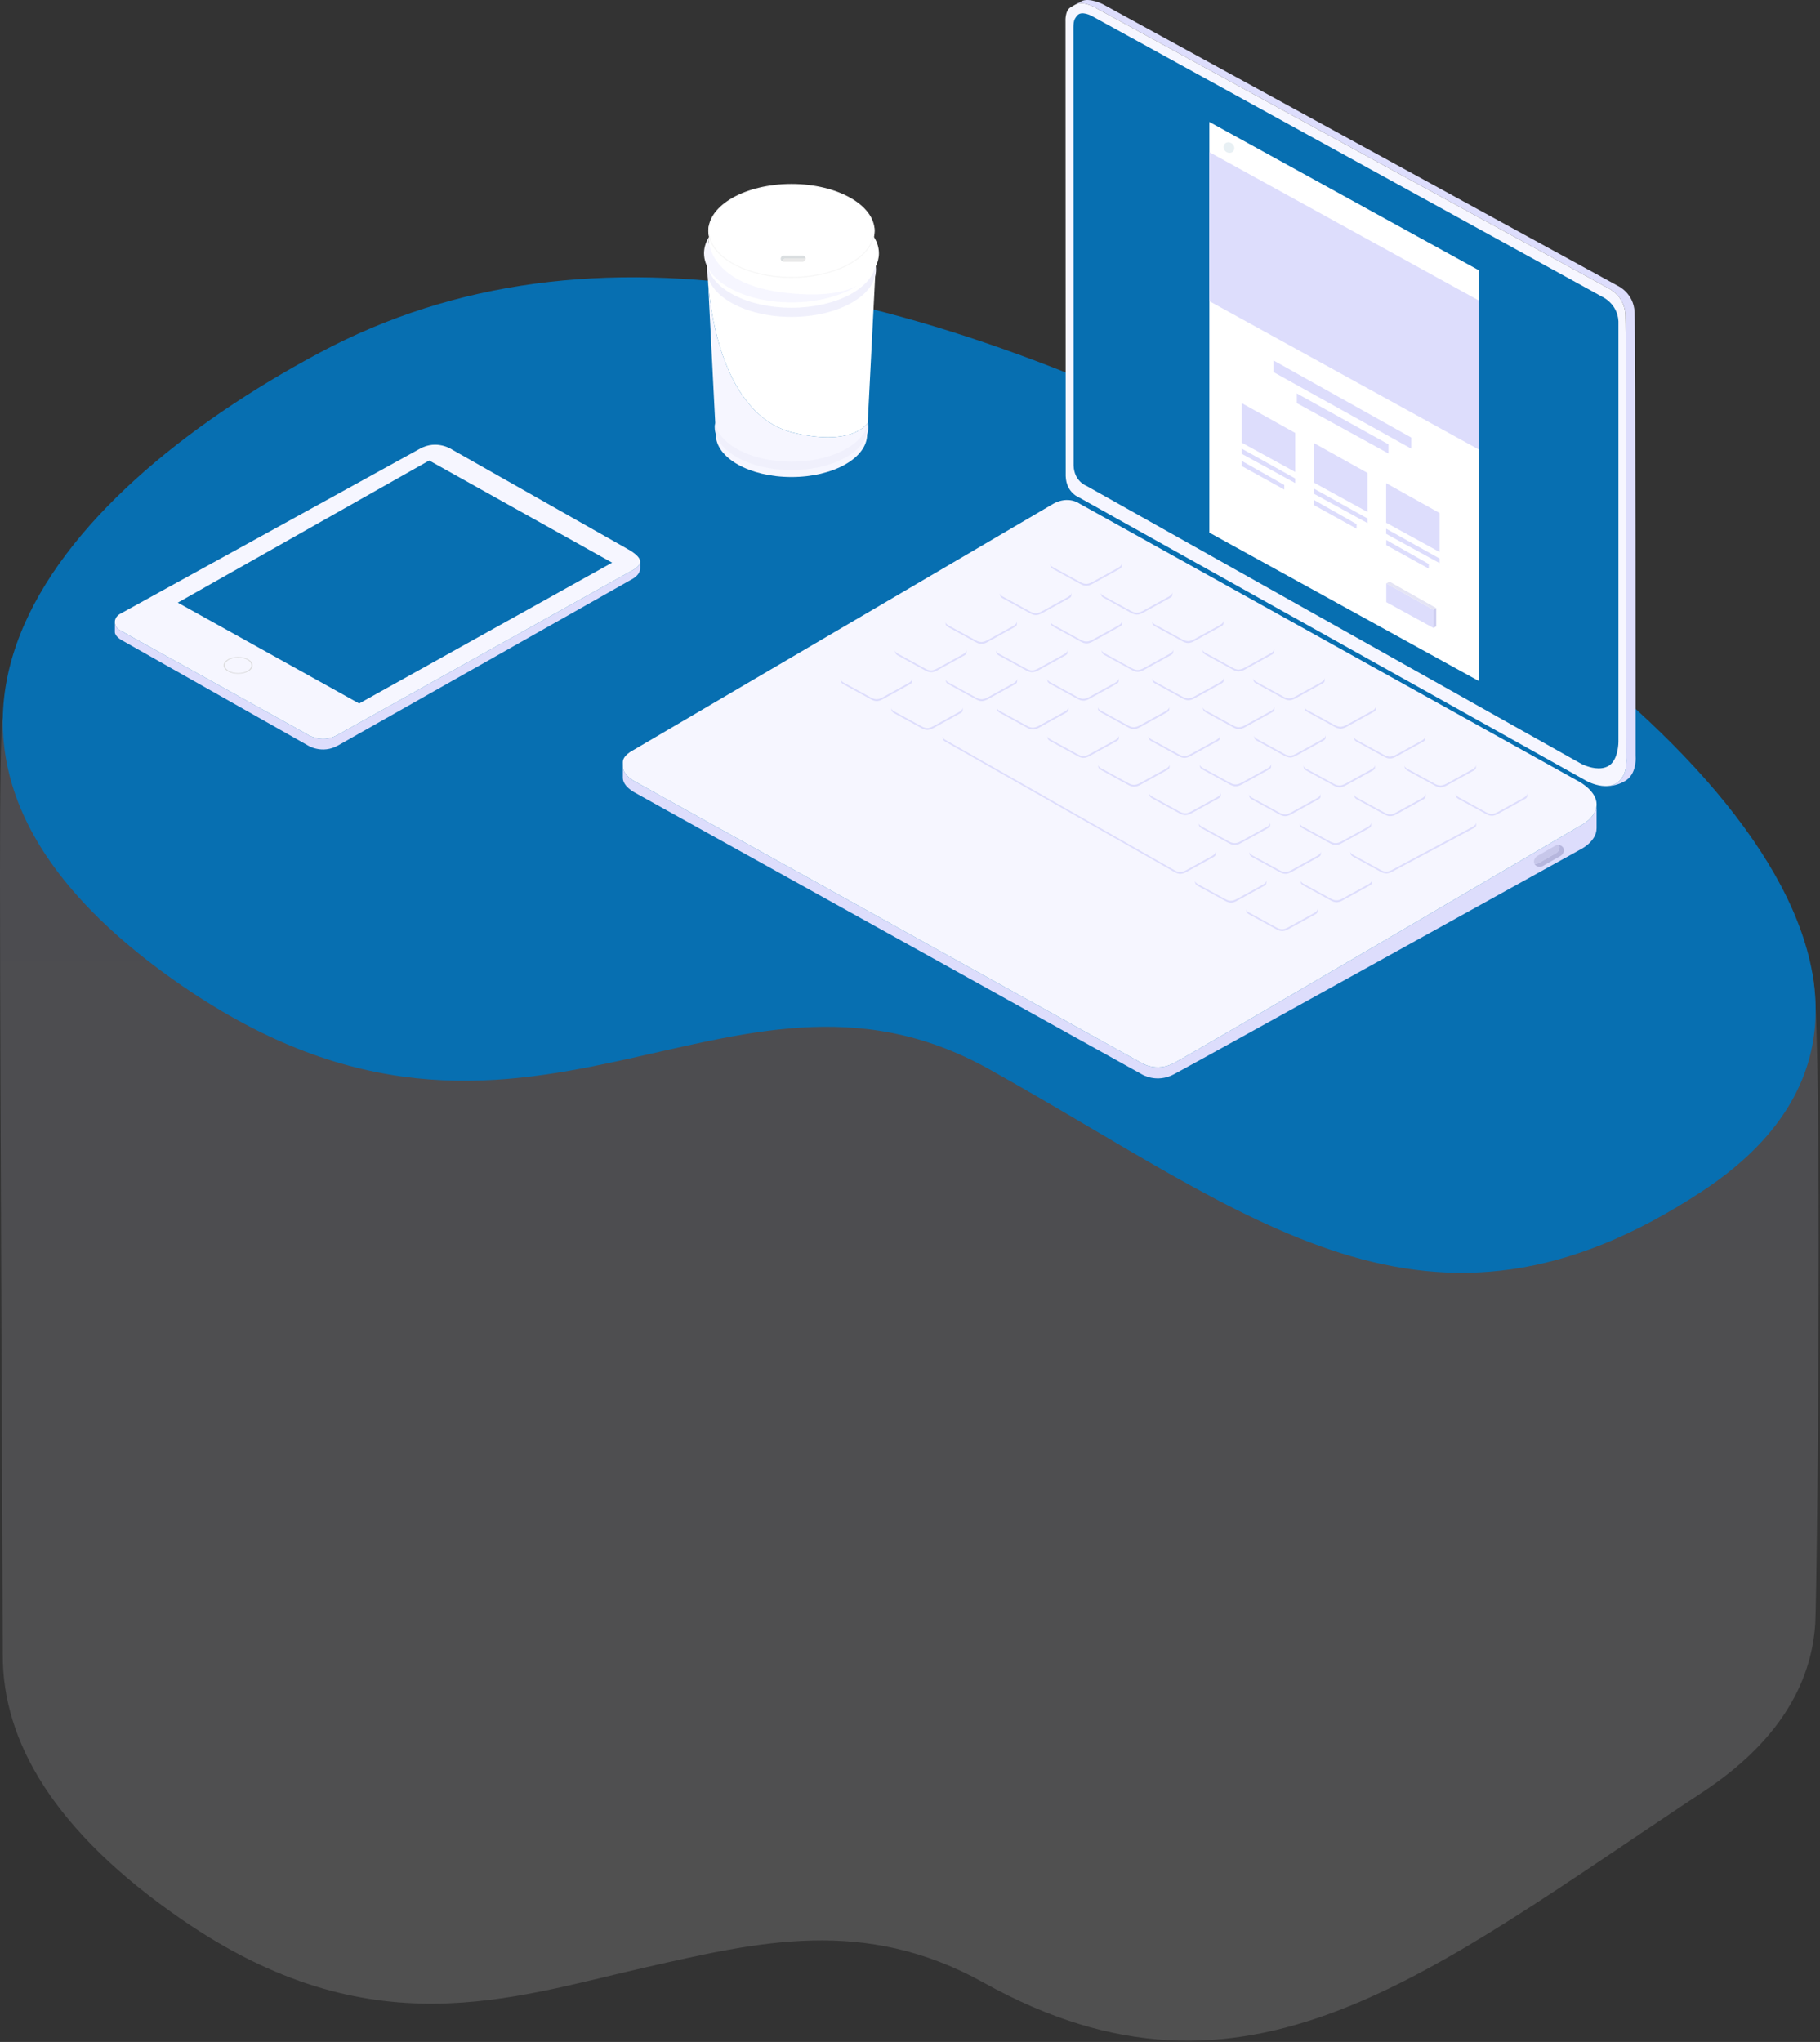 <svg width="705" height="791" viewBox="0 0 705 791" fill="none" xmlns="http://www.w3.org/2000/svg">
<rect x="0" y="0" width="705" height="791" fill="#333333" stroke="none"/>
<path opacity="0.14" fill-rule="evenodd" clip-rule="evenodd" d="M1.075 278.096C0.279 280.776 0.007 305.791 0 338.561V341.151C0.014 408.61 1.097 635.451 1.076 641.07C0.949 674.417 20.788 709.422 70.556 743.655C143.48 793.818 197.599 774.026 250.092 762.101C293.713 752.193 334.829 742.284 381 768C482.734 824.664 552.729 764.831 659.732 694.074C688.187 675.258 701.611 652.995 703.166 628.937C703.572 622.672 704.473 549.502 704.481 483.578V481.696C704.475 429.556 703.899 382.407 702.064 377.168C681.698 319.027 602.602 329.093 511.255 280.127C412.946 227.43 324.03 196.958 245.133 196.962C201.631 196.964 161.164 206.231 123.871 226.146C67.966 255.999 14.812 231.851 1.075 278.096Z" fill="url(#paint0_linear)"/>
<path fill-rule="evenodd" clip-rule="evenodd" d="M659.732 461.2C552.73 531.957 484.737 470.758 383.003 414.093C281.269 357.43 204.079 473.728 70.555 381.881C-62.969 290.034 18.943 192.629 123.871 136.597C228.799 80.564 358.741 108.825 511.255 190.579C661.188 270.948 766.735 390.442 659.732 461.2Z" fill="#076FB1"/>
<path fill-rule="evenodd" clip-rule="evenodd" d="M241.283 297.197C241.486 300.386 245.735 302.61 245.735 302.61L442.314 411.835C442.314 411.835 447.935 415.394 454.704 411.835C461.974 408.013 611.815 320.034 611.815 320.034C611.815 320.034 617.995 317.197 618.431 312.129C618.443 312.345 618.457 312.561 618.457 312.793V320.804C618.457 326.224 611.815 329.271 611.815 329.271C611.815 329.271 461.974 412.338 454.704 416.16C447.935 419.719 442.314 416.16 442.314 416.16L245.735 306.936C245.735 306.936 241.264 304.603 241.264 301.29V298.206C241.268 298.128 241.271 297.265 241.276 296.654C241.279 296.945 241.282 297.171 241.283 297.197Z" fill="#DDDDFC"/>
<path fill-rule="evenodd" clip-rule="evenodd" d="M245.096 290.706L408.082 195.101C413.958 191.91 418.173 195.101 418.173 195.101L611.815 302.853C611.815 302.853 618.456 306.411 618.456 311.566C618.456 311.757 618.446 311.944 618.43 312.128C617.995 317.196 611.815 320.034 611.815 320.034C611.815 320.034 461.974 408.012 454.704 411.835C447.934 415.394 442.314 411.835 442.314 411.835L245.734 302.61C245.734 302.61 241.486 300.385 241.283 297.197C241.282 297.171 241.279 296.944 241.276 296.654C241.271 296.075 241.264 295.235 241.264 295.183C241.264 292.627 245.096 290.706 245.096 290.706Z" fill="#F6F6FF"/>
<path fill-rule="evenodd" clip-rule="evenodd" d="M625.936 303.516C626.105 303.416 626.266 303.311 626.422 303.202C630.696 300.202 629.994 293.655 629.994 293.655C629.994 293.655 630 129.846 629.604 121.893C629.235 114.487 623.143 111.735 623.143 111.735L423.638 2.609C423.638 2.609 419.447 0.286 416.511 1.782C416.487 1.794 416.284 1.91 416.024 2.059C415.883 2.141 415.724 2.232 415.566 2.322C415.566 2.322 415.567 2.322 415.567 2.322C416.377 1.805 417.985 1.03 418.503 0.733C418.761 0.583 418.965 0.468 418.988 0.456C421.925 -1.04 427.217 1.626 427.217 1.626L626.722 110.752C626.722 110.752 632.813 113.504 633.182 120.911C633.579 128.864 633.572 292.672 633.572 292.672C633.572 292.672 634.275 299.219 630 302.219C629.845 302.328 629.685 302.433 629.515 302.533C624.938 305.22 620.458 304.42 620.458 304.42H620.457C622.271 304.644 624.244 304.51 625.936 303.516Z" fill="#DDDDFC"/>
<path fill-rule="evenodd" clip-rule="evenodd" d="M414.711 2.817C414.746 2.796 415.149 2.563 415.566 2.322C415.724 2.231 415.882 2.14 416.024 2.059C416.284 1.91 416.486 1.794 416.51 1.781C419.447 0.286 423.639 2.608 423.639 2.608L623.143 111.734C623.143 111.734 629.235 114.487 629.603 121.893C630.001 129.846 629.993 293.655 629.993 293.655C629.993 293.655 630.697 300.201 626.422 303.201C626.266 303.31 626.105 303.416 625.936 303.515C624.244 304.51 622.271 304.643 620.458 304.42C617.365 304.038 614.735 302.613 614.735 302.613L418.07 192.742C418.07 192.742 413.037 190.949 412.809 184.468L412.733 8.292C412.733 8.292 412.442 4.149 414.711 2.817Z" fill="#F6F6FF"/>
<path fill-rule="evenodd" clip-rule="evenodd" d="M563.872 307.527L563.84 307.289C563.844 307.368 563.855 307.447 563.872 307.527Z" fill="#DDDDFC"/>
<path fill-rule="evenodd" clip-rule="evenodd" d="M563.838 307.276L563.84 307.29C563.84 307.285 563.84 307.281 563.84 307.276H563.838Z" fill="#DDDDFC"/>
<path fill-rule="evenodd" clip-rule="evenodd" d="M590.246 309.012L580.198 314.55C578.382 315.551 577.205 315.456 575.701 314.67L564.886 308.744C564.275 308.381 563.968 307.958 563.872 307.527L563.987 308.381C564.063 308.817 564.451 309.181 564.929 309.464L575.745 315.391C577.248 316.177 578.425 316.273 580.24 315.273L590.289 309.733C590.909 309.392 591.501 309.151 591.562 308.466L591.643 307.211H591.638C591.607 307.899 591.106 308.537 590.246 309.012Z" fill="#DDDDFC"/>
<path fill-rule="evenodd" clip-rule="evenodd" d="M544.036 296.522L544.004 296.284C544.008 296.363 544.019 296.442 544.036 296.522Z" fill="#DDDDFC"/>
<path fill-rule="evenodd" clip-rule="evenodd" d="M544.002 296.271L544.004 296.283V296.271H544.002Z" fill="#DDDDFC"/>
<path fill-rule="evenodd" clip-rule="evenodd" d="M570.409 298.006L560.362 303.545C558.547 304.545 557.369 304.449 555.865 303.663L545.05 297.736C544.439 297.375 544.133 296.952 544.036 296.521L544.152 297.375C544.228 297.811 544.614 298.174 545.093 298.458L555.91 304.386C557.412 305.171 558.589 305.267 560.404 304.266L570.454 298.727C571.072 298.385 571.666 298.145 571.725 297.459L571.807 296.204L571.802 296.205C571.771 296.893 571.27 297.531 570.409 298.006Z" fill="#DDDDFC"/>
<path fill-rule="evenodd" clip-rule="evenodd" d="M550.79 286.841L540.742 292.38C538.927 293.381 537.749 293.285 536.245 292.499L525.43 286.571C524.819 286.211 524.512 285.786 524.416 285.355L524.531 286.21C524.607 286.647 524.995 287.01 525.473 287.292L536.288 293.22C537.792 294.006 538.969 294.102 540.784 293.101L550.833 287.562C551.452 287.221 552.044 286.98 552.105 286.295L552.187 285.04H552.182C552.151 285.728 551.65 286.366 550.79 286.841Z" fill="#DDDDFC"/>
<path fill-rule="evenodd" clip-rule="evenodd" d="M505.277 273.785L505.245 273.548C505.249 273.627 505.26 273.706 505.277 273.785Z" fill="#DDDDFC"/>
<path fill-rule="evenodd" clip-rule="evenodd" d="M505.243 273.535L505.245 273.548V273.535H505.243Z" fill="#DDDDFC"/>
<path fill-rule="evenodd" clip-rule="evenodd" d="M531.651 275.27L521.603 280.809C519.787 281.809 518.61 281.714 517.107 280.929L506.291 275.001C505.68 274.638 505.373 274.216 505.277 273.785L505.392 274.638C505.468 275.076 505.856 275.439 506.334 275.722L517.15 281.649C518.653 282.435 519.83 282.531 521.646 281.531L531.694 275.991C532.313 275.649 532.906 275.409 532.967 274.724L533.048 273.469H533.042C533.012 274.157 532.511 274.796 531.651 275.27Z" fill="#DDDDFC"/>
<path fill-rule="evenodd" clip-rule="evenodd" d="M485.441 262.779L485.408 262.541C485.413 262.62 485.424 262.699 485.441 262.779Z" fill="#DDDDFC"/>
<path fill-rule="evenodd" clip-rule="evenodd" d="M485.407 262.528L485.408 262.542V262.528H485.407Z" fill="#DDDDFC"/>
<path fill-rule="evenodd" clip-rule="evenodd" d="M511.815 264.263L501.767 269.803C499.952 270.803 498.775 270.708 497.271 269.922L486.455 263.994C485.843 263.634 485.538 263.209 485.441 262.779L485.556 263.633C485.632 264.069 486.019 264.433 486.499 264.716L497.314 270.644C498.818 271.429 499.994 271.525 501.809 270.524L511.858 264.985C512.477 264.642 513.071 264.404 513.13 263.717L513.211 262.462L513.207 262.463C513.177 263.151 512.676 263.789 511.815 264.263Z" fill="#DDDDFC"/>
<path fill-rule="evenodd" clip-rule="evenodd" d="M492.194 253.099L482.146 258.638C480.332 259.639 479.154 259.543 477.65 258.757L466.834 252.829C466.224 252.469 465.916 252.044 465.821 251.613L465.936 252.468C466.012 252.905 466.4 253.267 466.878 253.55L477.693 259.477C479.197 260.264 480.374 260.36 482.189 259.36L492.238 253.82C492.858 253.479 493.449 253.237 493.51 252.553L493.591 251.298H493.586C493.556 251.985 493.055 252.624 492.194 253.099Z" fill="#DDDDFC"/>
<path fill-rule="evenodd" clip-rule="evenodd" d="M446.216 240.361L446.217 240.374C446.217 240.369 446.218 240.366 446.217 240.361H446.216Z" fill="#DDDDFC"/>
<path fill-rule="evenodd" clip-rule="evenodd" d="M472.623 242.096L462.576 247.634C460.76 248.635 459.583 248.539 458.078 247.754L447.263 241.827C446.653 241.465 446.346 241.041 446.25 240.61L446.365 241.465C446.439 241.901 446.828 242.264 447.307 242.548L458.122 248.474C459.625 249.261 460.803 249.357 462.618 248.356L472.666 242.817C473.286 242.475 473.878 242.234 473.938 241.549L474.021 240.294H474.016C473.985 240.983 473.483 241.62 472.623 242.096Z" fill="#DDDDFC"/>
<path fill-rule="evenodd" clip-rule="evenodd" d="M426.414 229.605L426.381 229.367C426.386 229.446 426.397 229.525 426.414 229.605Z" fill="#DDDDFC"/>
<path fill-rule="evenodd" clip-rule="evenodd" d="M426.38 229.354L426.382 229.368V229.354H426.38Z" fill="#DDDDFC"/>
<path fill-rule="evenodd" clip-rule="evenodd" d="M452.787 231.09L442.74 236.629C440.925 237.63 439.746 237.533 438.243 236.747L427.427 230.819C426.817 230.459 426.51 230.035 426.414 229.605L426.529 230.458C426.605 230.896 426.992 231.258 427.471 231.542L438.287 237.469C439.79 238.254 440.967 238.351 442.782 237.35L452.831 231.81C453.45 231.469 454.042 231.229 454.103 230.544L454.184 229.288L454.18 229.289C454.149 229.976 453.648 230.615 452.787 231.09Z" fill="#DDDDFC"/>
<path fill-rule="evenodd" clip-rule="evenodd" d="M433.168 219.924L423.119 225.463C421.305 226.464 420.127 226.368 418.622 225.582L407.806 219.655C407.196 219.294 406.89 218.869 406.794 218.439L406.909 219.294C406.984 219.73 407.373 220.093 407.85 220.375L418.666 226.303C420.168 227.09 421.347 227.185 423.162 226.184L433.209 220.645C433.829 220.304 434.422 220.063 434.482 219.378L434.563 218.123H434.56C434.529 218.811 434.028 219.45 433.168 219.924Z" fill="#DDDDFC"/>
<path fill-rule="evenodd" clip-rule="evenodd" d="M544.358 318.693L544.326 318.455C544.331 318.535 544.341 318.613 544.358 318.693Z" fill="#DDDDFC"/>
<path fill-rule="evenodd" clip-rule="evenodd" d="M544.325 318.442L544.326 318.456C544.326 318.45 544.327 318.447 544.326 318.442H544.325Z" fill="#DDDDFC"/>
<path fill-rule="evenodd" clip-rule="evenodd" d="M524.522 307.687L524.49 307.449C524.495 307.528 524.506 307.607 524.522 307.687Z" fill="#DDDDFC"/>
<path fill-rule="evenodd" clip-rule="evenodd" d="M524.488 307.437L524.49 307.45C524.491 307.446 524.49 307.441 524.49 307.437H524.488Z" fill="#DDDDFC"/>
<path fill-rule="evenodd" clip-rule="evenodd" d="M550.896 309.172L540.849 314.711C539.034 315.712 537.856 315.615 536.352 314.829L525.536 308.902C524.926 308.541 524.619 308.118 524.522 307.687L524.638 308.541C524.714 308.978 525.1 309.34 525.58 309.624L536.396 315.552C537.898 316.337 539.076 316.433 540.891 315.432L550.94 309.893C551.559 309.551 552.151 309.311 552.212 308.626L552.293 307.37L552.289 307.371C552.259 308.059 551.757 308.697 550.896 309.172Z" fill="#DDDDFC"/>
<path fill-rule="evenodd" clip-rule="evenodd" d="M531.276 298.006L521.228 303.545C519.413 304.546 518.235 304.45 516.732 303.664L505.915 297.736C505.305 297.376 504.999 296.951 504.902 296.521L505.017 297.375C505.092 297.812 505.48 298.175 505.959 298.457L516.774 304.385C518.278 305.172 519.457 305.267 521.271 304.266L531.319 298.727C531.938 298.386 532.532 298.145 532.592 297.46L532.673 296.205H532.668C532.637 296.893 532.136 297.532 531.276 298.006Z" fill="#DDDDFC"/>
<path fill-rule="evenodd" clip-rule="evenodd" d="M485.764 284.95L485.731 284.713C485.735 284.792 485.746 284.87 485.764 284.95Z" fill="#DDDDFC"/>
<path fill-rule="evenodd" clip-rule="evenodd" d="M485.73 284.7L485.731 284.713C485.731 284.709 485.732 284.704 485.731 284.7H485.73Z" fill="#DDDDFC"/>
<path fill-rule="evenodd" clip-rule="evenodd" d="M512.137 286.435L502.089 291.973C500.274 292.975 499.097 292.879 497.593 292.094L486.777 286.167C486.167 285.804 485.859 285.381 485.764 284.95L485.879 285.804C485.954 286.241 486.342 286.604 486.82 286.888L497.636 292.815C499.138 293.601 500.317 293.696 502.132 292.696L512.181 287.157C512.8 286.815 513.392 286.574 513.453 285.889L513.534 284.635H513.53C513.499 285.322 512.998 285.961 512.137 286.435Z" fill="#DDDDFC"/>
<path fill-rule="evenodd" clip-rule="evenodd" d="M465.927 273.945L465.895 273.707C465.9 273.786 465.911 273.865 465.927 273.945Z" fill="#DDDDFC"/>
<path fill-rule="evenodd" clip-rule="evenodd" d="M465.893 273.694L465.895 273.708C465.896 273.703 465.895 273.699 465.895 273.694H465.893Z" fill="#DDDDFC"/>
<path fill-rule="evenodd" clip-rule="evenodd" d="M492.301 275.429L482.253 280.969C480.439 281.969 479.261 281.873 477.758 281.087L466.941 275.159C466.331 274.798 466.024 274.375 465.927 273.944L466.043 274.798C466.119 275.235 466.505 275.598 466.985 275.881L477.801 281.809C479.303 282.594 480.481 282.691 482.296 281.69L492.345 276.15C492.964 275.808 493.556 275.569 493.616 274.883L493.698 273.628H493.693C493.664 274.316 493.162 274.954 492.301 275.429Z" fill="#DDDDFC"/>
<path fill-rule="evenodd" clip-rule="evenodd" d="M472.681 264.264L462.633 269.803C460.818 270.803 459.64 270.708 458.136 269.922L447.32 263.995C446.71 263.634 446.404 263.209 446.307 262.778L446.423 263.634C446.497 264.069 446.887 264.433 447.364 264.715L458.18 270.643C459.683 271.429 460.861 271.525 462.676 270.524L472.724 264.985C473.343 264.643 473.937 264.403 473.996 263.718L474.078 262.463H474.073C474.042 263.151 473.541 263.789 472.681 264.264Z" fill="#DDDDFC"/>
<path fill-rule="evenodd" clip-rule="evenodd" d="M426.736 251.777L426.704 251.539C426.709 251.618 426.719 251.698 426.736 251.777Z" fill="#DDDDFC"/>
<path fill-rule="evenodd" clip-rule="evenodd" d="M426.702 251.526L426.704 251.54C426.704 251.535 426.704 251.531 426.704 251.526H426.702Z" fill="#DDDDFC"/>
<path fill-rule="evenodd" clip-rule="evenodd" d="M453.109 253.261L443.062 258.799C441.247 259.801 440.069 259.704 438.566 258.92L427.749 252.992C427.139 252.63 426.832 252.207 426.736 251.776L426.851 252.63C426.927 253.067 427.315 253.43 427.792 253.713L438.609 259.641C440.111 260.427 441.29 260.522 443.104 259.521L453.153 253.983C453.772 253.641 454.364 253.4 454.426 252.715L454.507 251.46H454.502C454.472 252.148 453.97 252.786 453.109 253.261Z" fill="#DDDDFC"/>
<path fill-rule="evenodd" clip-rule="evenodd" d="M406.9 240.771L406.868 240.533C406.872 240.612 406.884 240.692 406.9 240.771Z" fill="#DDDDFC"/>
<path fill-rule="evenodd" clip-rule="evenodd" d="M406.866 240.521L406.868 240.534V240.521H406.866Z" fill="#DDDDFC"/>
<path fill-rule="evenodd" clip-rule="evenodd" d="M433.273 242.255L423.226 247.795C421.411 248.795 420.234 248.699 418.73 247.913L407.914 241.985C407.304 241.625 406.997 241.201 406.9 240.77L407.015 241.625C407.092 242.061 407.478 242.423 407.958 242.707L418.774 248.635C420.276 249.42 421.454 249.517 423.269 248.516L433.318 242.976C433.937 242.634 434.529 242.395 434.589 241.709L434.671 240.453L434.666 240.454C434.635 241.142 434.134 241.781 433.273 242.255Z" fill="#DDDDFC"/>
<path fill-rule="evenodd" clip-rule="evenodd" d="M523.275 329.858L523.243 329.62C523.246 329.7 523.258 329.778 523.275 329.858Z" fill="#DDDDFC"/>
<path fill-rule="evenodd" clip-rule="evenodd" d="M523.241 329.607L523.243 329.621C523.242 329.616 523.244 329.612 523.242 329.607H523.241Z" fill="#DDDDFC"/>
<path fill-rule="evenodd" clip-rule="evenodd" d="M503.44 318.853L503.407 318.615C503.411 318.694 503.423 318.773 503.44 318.853Z" fill="#DDDDFC"/>
<path fill-rule="evenodd" clip-rule="evenodd" d="M503.405 318.602L503.407 318.615V318.602H503.405Z" fill="#DDDDFC"/>
<path fill-rule="evenodd" clip-rule="evenodd" d="M529.813 320.337L519.765 325.876C517.95 326.876 516.772 326.78 515.269 325.994L504.452 320.067C503.842 319.706 503.535 319.283 503.44 318.852L503.554 319.706C503.63 320.142 504.017 320.505 504.497 320.789L515.313 326.717C516.815 327.502 517.992 327.598 519.808 326.597L529.856 321.058C530.475 320.716 531.068 320.476 531.129 319.791L531.21 318.535L531.205 318.536C531.174 319.224 530.673 319.862 529.813 320.337Z" fill="#DDDDFC"/>
<path fill-rule="evenodd" clip-rule="evenodd" d="M510.193 309.172L500.144 314.711C498.33 315.712 497.153 315.616 495.648 314.83L484.832 308.903C484.221 308.542 483.915 308.117 483.819 307.687L483.934 308.541C484.01 308.978 484.398 309.341 484.875 309.623L495.691 315.551C497.194 316.338 498.372 316.433 500.188 315.432L510.236 309.893C510.855 309.552 511.448 309.311 511.507 308.626L511.588 307.371H511.586C511.554 308.059 511.053 308.698 510.193 309.172Z" fill="#DDDDFC"/>
<path fill-rule="evenodd" clip-rule="evenodd" d="M464.68 296.115L464.648 295.878C464.651 295.958 464.663 296.036 464.68 296.115Z" fill="#DDDDFC"/>
<path fill-rule="evenodd" clip-rule="evenodd" d="M464.646 295.865L464.648 295.878C464.647 295.873 464.649 295.869 464.647 295.865H464.646Z" fill="#DDDDFC"/>
<path fill-rule="evenodd" clip-rule="evenodd" d="M491.053 297.6L481.006 303.139C479.19 304.14 478.013 304.044 476.509 303.259L465.693 297.332C465.084 296.969 464.776 296.546 464.68 296.115L464.795 296.969C464.87 297.406 465.258 297.769 465.738 298.053L476.552 303.979C478.055 304.765 479.234 304.861 481.049 303.861L491.096 298.322C491.716 297.98 492.309 297.739 492.369 297.055L492.451 295.8H492.446C492.415 296.487 491.913 297.126 491.053 297.6Z" fill="#DDDDFC"/>
<path fill-rule="evenodd" clip-rule="evenodd" d="M444.844 285.111L444.812 284.873C444.816 284.952 444.827 285.031 444.844 285.111Z" fill="#DDDDFC"/>
<path fill-rule="evenodd" clip-rule="evenodd" d="M444.81 284.859L444.812 284.873V284.859H444.81Z" fill="#DDDDFC"/>
<path fill-rule="evenodd" clip-rule="evenodd" d="M471.218 286.595L461.171 292.134C459.355 293.134 458.177 293.038 456.674 292.252L445.857 286.325C445.247 285.964 444.94 285.54 444.844 285.11L444.96 285.964C445.035 286.4 445.422 286.763 445.902 287.047L456.718 292.975C458.22 293.76 459.397 293.856 461.213 292.855L471.261 287.316C471.88 286.974 472.473 286.734 472.534 286.049L472.615 284.793L472.61 284.794C472.579 285.482 472.078 286.12 471.218 286.595Z" fill="#DDDDFC"/>
<path fill-rule="evenodd" clip-rule="evenodd" d="M451.598 275.429L441.549 280.969C439.735 281.969 438.557 281.873 437.053 281.087L426.237 275.16C425.627 274.799 425.319 274.374 425.224 273.944L425.339 274.798C425.414 275.234 425.802 275.598 426.28 275.881L437.096 281.808C438.599 282.595 439.777 282.69 441.593 281.69L451.64 276.15C452.26 275.808 452.853 275.568 452.913 274.884L452.993 273.628H452.99C452.959 274.316 452.458 274.954 451.598 275.429Z" fill="#DDDDFC"/>
<path fill-rule="evenodd" clip-rule="evenodd" d="M405.653 262.942L405.62 262.704C405.624 262.784 405.636 262.862 405.653 262.942Z" fill="#DDDDFC"/>
<path fill-rule="evenodd" clip-rule="evenodd" d="M405.619 262.691L405.62 262.705C405.62 262.7 405.621 262.696 405.62 262.691H405.619Z" fill="#DDDDFC"/>
<path fill-rule="evenodd" clip-rule="evenodd" d="M432.026 264.427L421.978 269.966C420.163 270.967 418.986 270.871 417.482 270.086L406.666 264.158C406.057 263.796 405.748 263.373 405.653 262.942L405.768 263.796C405.843 264.233 406.231 264.596 406.709 264.88L417.525 270.807C419.028 271.592 420.207 271.688 422.021 270.688L432.069 265.149C432.689 264.807 433.281 264.566 433.342 263.881L433.423 262.626H433.419C433.388 263.314 432.886 263.952 432.026 264.427Z" fill="#DDDDFC"/>
<path fill-rule="evenodd" clip-rule="evenodd" d="M385.817 251.937L385.785 251.699C385.789 251.778 385.8 251.857 385.817 251.937Z" fill="#DDDDFC"/>
<path fill-rule="evenodd" clip-rule="evenodd" d="M385.783 251.686L385.785 251.699V251.686H385.783Z" fill="#DDDDFC"/>
<path fill-rule="evenodd" clip-rule="evenodd" d="M412.19 253.421L402.143 258.96C400.328 259.961 399.15 259.865 397.647 259.079L386.83 253.151C386.22 252.791 385.912 252.367 385.817 251.937L385.932 252.791C386.007 253.227 386.395 253.59 386.874 253.872L397.689 259.801C399.192 260.586 400.37 260.682 402.186 259.681L412.234 254.142C412.853 253.8 413.446 253.561 413.505 252.876L413.586 251.62L413.583 251.621C413.552 252.308 413.05 252.947 412.19 253.421Z" fill="#DDDDFC"/>
<path fill-rule="evenodd" clip-rule="evenodd" d="M413.653 231.267L403.607 236.807C401.791 237.808 400.614 237.711 399.11 236.925L388.294 230.998C387.684 230.637 387.377 230.213 387.28 229.783L387.395 230.637C387.472 231.074 387.858 231.436 388.338 231.719L399.154 237.647C400.656 238.433 401.833 238.529 403.649 237.528L413.698 231.988C414.317 231.646 414.91 231.407 414.969 230.721L415.051 229.466L415.046 229.467C415.015 230.154 414.514 230.793 413.653 231.267Z" fill="#DDDDFC"/>
<path fill-rule="evenodd" clip-rule="evenodd" d="M392.57 242.432L382.523 247.972C380.708 248.972 379.53 248.876 378.027 248.09L367.211 242.162C366.6 241.802 366.292 241.378 366.197 240.948L366.312 241.801C366.387 242.238 366.775 242.601 367.255 242.885L378.07 248.812C379.573 249.597 380.75 249.694 382.566 248.693L392.614 243.153C393.234 242.811 393.826 242.572 393.885 241.886L393.966 240.631L393.963 240.632C393.932 241.319 393.43 241.957 392.57 242.432Z" fill="#DDDDFC"/>
<path fill-rule="evenodd" clip-rule="evenodd" d="M570.481 320.256L539.349 336.895C537.534 337.896 536.357 337.8 534.854 337.014L524.038 331.086C523.426 330.726 523.121 330.301 523.024 329.87L523.139 330.725C523.214 331.162 523.604 331.525 524.081 331.807L534.898 337.735C536.4 338.521 537.578 338.617 539.394 337.616L570.524 320.977C571.143 320.636 571.737 320.395 571.797 319.71L571.879 318.455H571.873C571.842 319.143 571.341 319.782 570.481 320.256Z" fill="#DDDDFC"/>
<path fill-rule="evenodd" clip-rule="evenodd" d="M503.762 341.024L503.729 340.786C503.733 340.866 503.744 340.944 503.762 341.024Z" fill="#DDDDFC"/>
<path fill-rule="evenodd" clip-rule="evenodd" d="M503.728 340.773L503.729 340.786C503.729 340.781 503.73 340.778 503.729 340.773H503.728Z" fill="#DDDDFC"/>
<path fill-rule="evenodd" clip-rule="evenodd" d="M530.135 342.508L520.087 348.047C518.272 349.048 517.095 348.952 515.592 348.167L504.775 342.24C504.165 341.877 503.857 341.454 503.762 341.024L503.876 341.877C503.952 342.314 504.34 342.677 504.817 342.961L515.634 348.888C517.137 349.673 518.315 349.77 520.13 348.769L530.178 343.23C530.798 342.888 531.39 342.648 531.451 341.963L531.532 340.708H531.528C531.496 341.396 530.995 342.034 530.135 342.508Z" fill="#DDDDFC"/>
<path fill-rule="evenodd" clip-rule="evenodd" d="M483.926 330.018L483.893 329.78C483.897 329.859 483.909 329.938 483.926 330.018Z" fill="#DDDDFC"/>
<path fill-rule="evenodd" clip-rule="evenodd" d="M483.892 329.768L483.893 329.781C483.895 329.776 483.893 329.772 483.893 329.768H483.892Z" fill="#DDDDFC"/>
<path fill-rule="evenodd" clip-rule="evenodd" d="M510.298 331.503L500.251 337.042C498.436 338.042 497.26 337.946 495.755 337.16L484.939 331.233C484.33 330.872 484.022 330.449 483.926 330.018L484.04 330.872C484.117 331.308 484.504 331.671 484.983 331.955L495.799 337.882C497.302 338.668 498.478 338.764 500.294 337.763L510.343 332.224C510.962 331.882 511.555 331.642 511.615 330.957L511.696 329.701L511.692 329.702C511.661 330.39 511.16 331.028 510.298 331.503Z" fill="#DDDDFC"/>
<path fill-rule="evenodd" clip-rule="evenodd" d="M490.679 320.337L480.631 325.876C478.816 326.877 477.638 326.781 476.135 325.995L465.318 320.068C464.708 319.707 464.401 319.282 464.305 318.852L464.42 319.707C464.496 320.143 464.884 320.506 465.362 320.788L476.178 326.716C477.68 327.503 478.858 327.598 480.674 326.597L490.722 321.058C491.341 320.717 491.934 320.476 491.995 319.792L492.076 318.536H492.071C492.041 319.224 491.54 319.863 490.679 320.337Z" fill="#DDDDFC"/>
<path fill-rule="evenodd" clip-rule="evenodd" d="M445.166 307.282L445.134 307.044C445.138 307.124 445.149 307.202 445.166 307.282Z" fill="#DDDDFC"/>
<path fill-rule="evenodd" clip-rule="evenodd" d="M445.133 307.031L445.134 307.044C445.134 307.04 445.135 307.035 445.134 307.031H445.133Z" fill="#DDDDFC"/>
<path fill-rule="evenodd" clip-rule="evenodd" d="M471.54 308.766L461.492 314.305C459.677 315.306 458.5 315.21 456.996 314.425L446.18 308.498C445.57 308.135 445.262 307.712 445.166 307.281L445.282 308.135C445.357 308.572 445.745 308.935 446.224 309.219L457.039 315.145C458.542 315.931 459.72 316.027 461.535 315.027L471.583 309.488C472.202 309.146 472.795 308.905 472.856 308.221L472.938 306.966H472.933C472.901 307.653 472.4 308.292 471.54 308.766Z" fill="#DDDDFC"/>
<path fill-rule="evenodd" clip-rule="evenodd" d="M425.331 296.276L425.298 296.038C425.302 296.117 425.314 296.196 425.331 296.276Z" fill="#DDDDFC"/>
<path fill-rule="evenodd" clip-rule="evenodd" d="M425.297 296.025L425.298 296.039V296.025H425.297Z" fill="#DDDDFC"/>
<path fill-rule="evenodd" clip-rule="evenodd" d="M451.703 297.761L441.656 303.3C439.841 304.3 438.664 304.204 437.16 303.418L426.344 297.491C425.735 297.13 425.427 296.707 425.331 296.276L425.445 297.129C425.521 297.566 425.909 297.929 426.387 298.213L437.204 304.141C438.706 304.926 439.883 305.022 441.699 304.021L451.747 298.482C452.366 298.14 452.959 297.9 453.02 297.214L453.101 295.959L453.097 295.96C453.065 296.648 452.564 297.286 451.703 297.761Z" fill="#DDDDFC"/>
<path fill-rule="evenodd" clip-rule="evenodd" d="M432.084 286.595L422.036 292.134C420.221 293.134 419.043 293.039 417.54 292.253L406.724 286.326C406.113 285.965 405.806 285.54 405.71 285.11L405.826 285.964C405.901 286.4 406.289 286.763 406.767 287.046L417.583 292.974C419.086 293.761 420.264 293.855 422.079 292.855L432.127 287.316C432.746 286.975 433.339 286.734 433.4 286.049L433.481 284.794H433.476C433.445 285.482 432.944 286.12 432.084 286.595Z" fill="#DDDDFC"/>
<path fill-rule="evenodd" clip-rule="evenodd" d="M386.14 274.108L386.107 273.87C386.111 273.95 386.121 274.028 386.14 274.108Z" fill="#DDDDFC"/>
<path fill-rule="evenodd" clip-rule="evenodd" d="M386.105 273.857L386.107 273.871C386.106 273.866 386.107 273.862 386.106 273.857H386.105Z" fill="#DDDDFC"/>
<path fill-rule="evenodd" clip-rule="evenodd" d="M412.513 275.592L402.465 281.131C400.649 282.132 399.473 282.036 397.968 281.251L387.153 275.324C386.543 274.961 386.235 274.538 386.14 274.108L386.253 274.961C386.33 275.398 386.718 275.761 387.195 276.045L398.012 281.972C399.515 282.757 400.692 282.854 402.508 281.853L412.555 276.314C413.175 275.972 413.768 275.732 413.829 275.047L413.91 273.792H413.905C413.874 274.48 413.373 275.118 412.513 275.592Z" fill="#DDDDFC"/>
<path fill-rule="evenodd" clip-rule="evenodd" d="M366.303 263.102L366.271 262.864C366.275 262.943 366.286 263.022 366.303 263.102Z" fill="#DDDDFC"/>
<path fill-rule="evenodd" clip-rule="evenodd" d="M366.268 262.852L366.271 262.865V262.852H366.268Z" fill="#DDDDFC"/>
<path fill-rule="evenodd" clip-rule="evenodd" d="M392.676 264.587L382.628 270.127C380.813 271.127 379.637 271.03 378.133 270.245L367.317 264.317C366.706 263.956 366.4 263.533 366.303 263.102L366.418 263.956C366.495 264.393 366.882 264.756 367.361 265.039L378.177 270.967C379.679 271.752 380.856 271.849 382.671 270.848L392.719 265.308C393.339 264.966 393.933 264.726 393.993 264.041L394.074 262.785H394.07C394.038 263.474 393.537 264.112 392.676 264.587Z" fill="#DDDDFC"/>
<path fill-rule="evenodd" clip-rule="evenodd" d="M373.056 253.421L363.008 258.96C361.193 259.962 360.016 259.865 358.511 259.08L347.696 253.152C347.085 252.792 346.779 252.367 346.683 251.936L346.798 252.791C346.874 253.227 347.262 253.591 347.74 253.873L358.555 259.801C360.058 260.587 361.236 260.683 363.052 259.682L373.1 254.142C373.719 253.801 374.312 253.561 374.371 252.876L374.453 251.621H374.448C374.418 252.308 373.917 252.947 373.056 253.421Z" fill="#DDDDFC"/>
<path fill-rule="evenodd" clip-rule="evenodd" d="M482.685 352.189L482.654 351.951C482.658 352.031 482.668 352.109 482.685 352.189Z" fill="#DDDDFC"/>
<path fill-rule="evenodd" clip-rule="evenodd" d="M482.652 351.938L482.654 351.951V351.938H482.652Z" fill="#DDDDFC"/>
<path fill-rule="evenodd" clip-rule="evenodd" d="M509.059 353.673L499.011 359.212C497.196 360.213 496.019 360.117 494.516 359.332L483.699 353.405C483.089 353.042 482.782 352.619 482.685 352.189L482.801 353.042C482.877 353.479 483.265 353.843 483.742 354.126L494.559 360.053C496.061 360.838 497.239 360.935 499.053 359.934L509.102 354.395C509.722 354.053 510.314 353.813 510.375 353.128L510.457 351.873H510.452C510.42 352.561 509.92 353.199 509.059 353.673Z" fill="#DDDDFC"/>
<path fill-rule="evenodd" clip-rule="evenodd" d="M462.85 341.184L462.817 340.945C462.822 341.025 462.833 341.103 462.85 341.184Z" fill="#DDDDFC"/>
<path fill-rule="evenodd" clip-rule="evenodd" d="M462.816 340.933L462.817 340.945C462.818 340.941 462.817 340.937 462.817 340.933H462.816Z" fill="#DDDDFC"/>
<path fill-rule="evenodd" clip-rule="evenodd" d="M489.223 342.668L479.175 348.207C477.36 349.207 476.184 349.111 474.679 348.325L463.864 342.398C463.254 342.037 462.946 341.614 462.85 341.183L462.965 342.037C463.041 342.473 463.428 342.836 463.907 343.12L474.723 349.047C476.226 349.832 477.403 349.929 479.217 348.928L489.267 343.389C489.886 343.047 490.479 342.807 490.538 342.122L490.62 340.866L490.616 340.867C490.585 341.555 490.084 342.193 489.223 342.668Z" fill="#DDDDFC"/>
<path fill-rule="evenodd" clip-rule="evenodd" d="M469.602 331.502L459.555 337.041C457.741 338.042 456.562 337.946 455.059 337.16L366.077 286.53C365.466 286.169 365.159 285.744 365.063 285.313L365.178 286.168C365.254 286.604 365.642 286.967 366.12 287.25L455.103 337.881C456.605 338.668 457.783 338.762 459.598 337.763L469.647 332.223C470.265 331.881 470.858 331.641 470.919 330.956L471 329.701H470.994C470.965 330.389 470.463 331.027 469.602 331.502Z" fill="#DDDDFC"/>
<path fill-rule="evenodd" clip-rule="evenodd" d="M424.091 318.446L424.058 318.209C424.063 318.288 424.074 318.367 424.091 318.446Z" fill="#DDDDFC"/>
<path fill-rule="evenodd" clip-rule="evenodd" d="M424.057 318.196L424.058 318.21C424.058 318.205 424.059 318.2 424.058 318.196H424.057Z" fill="#DDDDFC"/>
<path fill-rule="evenodd" clip-rule="evenodd" d="M404.255 307.441L404.222 307.203C404.227 307.282 404.238 307.361 404.255 307.441Z" fill="#DDDDFC"/>
<path fill-rule="evenodd" clip-rule="evenodd" d="M404.221 307.19L404.222 307.204V307.19H404.221Z" fill="#DDDDFC"/>
<path fill-rule="evenodd" clip-rule="evenodd" d="M365.063 285.273L365.032 285.035C365.035 285.115 365.046 285.193 365.063 285.273Z" fill="#DDDDFC"/>
<path fill-rule="evenodd" clip-rule="evenodd" d="M365.029 285.022L365.032 285.036C365.03 285.031 365.032 285.027 365.03 285.022H365.029Z" fill="#DDDDFC"/>
<path fill-rule="evenodd" clip-rule="evenodd" d="M345.228 274.268L345.195 274.029C345.199 274.109 345.21 274.187 345.228 274.268Z" fill="#DDDDFC"/>
<path fill-rule="evenodd" clip-rule="evenodd" d="M345.194 274.017L345.195 274.029V274.017H345.194Z" fill="#DDDDFC"/>
<path fill-rule="evenodd" clip-rule="evenodd" d="M371.6 275.752L361.553 281.291C359.738 282.292 358.56 282.196 357.057 281.41L346.241 275.482C345.631 275.122 345.324 274.698 345.228 274.267L345.342 275.121C345.419 275.558 345.806 275.921 346.284 276.204L357.101 282.132C358.604 282.917 359.78 283.013 361.595 282.013L371.644 276.473C372.264 276.131 372.857 275.892 372.916 275.206L372.998 273.951H372.994C372.963 274.639 372.461 275.278 371.6 275.752Z" fill="#DDDDFC"/>
<path fill-rule="evenodd" clip-rule="evenodd" d="M351.981 264.587L341.933 270.126C340.118 271.126 338.94 271.03 337.437 270.245L326.621 264.317C326.01 263.956 325.703 263.531 325.607 263.101L325.722 263.956C325.798 264.392 326.186 264.755 326.664 265.038L337.48 270.966C338.983 271.752 340.16 271.847 341.976 270.847L352.024 265.307C352.643 264.966 353.236 264.725 353.296 264.041L353.377 262.785H353.373C353.342 263.473 352.842 264.112 351.981 264.587Z" fill="#DDDDFC"/>
<path fill-rule="evenodd" clip-rule="evenodd" d="M415.805 13.328L415.877 180.378C416.094 186.523 420.865 188.222 420.865 188.222L612.455 295.841C612.455 295.841 614.949 297.191 617.881 297.553C619.6 297.766 621.47 297.638 623.075 296.696C623.236 296.601 623.392 296.506 623.536 296.398C626.964 293.831 626.923 287.345 626.923 287.345V124.482C626.573 117.46 620.428 114.851 620.428 114.851L422.85 6.144C422.85 6.144 419.039 4.081 417.374 5.897C415.603 7.827 415.805 9.005 415.805 13.328Z" fill="#076FB1"/>
<path fill-rule="evenodd" clip-rule="evenodd" d="M595.894 334.398L602.768 330.462C603.833 329.852 604.462 328.386 603.87 327.346C604.542 327.428 605.169 327.789 605.543 328.391C606.189 329.435 605.554 330.944 604.469 331.565L597.597 335.501C596.962 335.864 596.22 335.89 595.584 335.647C595.131 335.474 594.729 335.171 594.46 334.738C594.448 334.72 594.44 334.7 594.429 334.68C594.92 334.745 595.435 334.661 595.894 334.398Z" fill="#B6B6DD"/>
<path fill-rule="evenodd" clip-rule="evenodd" d="M595.533 331.565L602.406 327.63C602.778 327.416 603.189 327.324 603.593 327.327C603.686 327.327 603.778 327.334 603.87 327.346C604.462 328.386 603.833 329.853 602.768 330.462L595.894 334.398C595.435 334.661 594.92 334.745 594.429 334.681C593.839 333.64 594.468 332.175 595.533 331.565Z" fill="#C7C7EA"/>
<path fill-rule="evenodd" clip-rule="evenodd" d="M468.46 47.226V206.333L572.765 263.764V104.657L468.46 47.226Z" fill="white"/>
<path fill-rule="evenodd" clip-rule="evenodd" d="M468.46 58.946L572.765 116.377V174.102L468.46 116.67V58.946Z" fill="#DDDDFC"/>
<path fill-rule="evenodd" clip-rule="evenodd" d="M481.017 156.166V171.491L501.713 182.826V167.712L481.017 156.166Z" fill="#DDDDFC"/>
<path fill-rule="evenodd" clip-rule="evenodd" d="M493.326 139.636V144.148L546.668 173.799V169.495L493.326 139.636Z" fill="#DDDDFC"/>
<path fill-rule="evenodd" clip-rule="evenodd" d="M502.34 152.414V156.166L537.848 175.67V172.128L502.34 152.414Z" fill="#DDDDFC"/>
<path fill-rule="evenodd" clip-rule="evenodd" d="M481.017 173.799V175.792L501.713 187.129V185.344L481.017 173.799Z" fill="#DDDDFC"/>
<path fill-rule="evenodd" clip-rule="evenodd" d="M481.017 178.546V180.54L497.479 189.653V187.869L481.017 178.546Z" fill="#DDDDFC"/>
<path fill-rule="evenodd" clip-rule="evenodd" d="M509.027 171.669V186.992L529.723 198.329V183.214L509.027 171.669Z" fill="#DDDDFC"/>
<path fill-rule="evenodd" clip-rule="evenodd" d="M509.027 189.302V191.296L529.723 202.632V200.847L509.027 189.302Z" fill="#DDDDFC"/>
<path fill-rule="evenodd" clip-rule="evenodd" d="M509.027 193.698V195.691L525.491 204.805V203.02L509.027 193.698Z" fill="#DDDDFC"/>
<path fill-rule="evenodd" clip-rule="evenodd" d="M536.942 187.172V202.496L557.637 213.831V198.717L536.942 187.172Z" fill="#DDDDFC"/>
<path fill-rule="evenodd" clip-rule="evenodd" d="M536.996 225.987V233.253L555.252 243.25V236.194L536.996 225.987Z" fill="#DDDDFC"/>
<path fill-rule="evenodd" clip-rule="evenodd" d="M536.942 204.805V206.798L557.637 218.134V216.35L536.942 204.805Z" fill="#DDDDFC"/>
<path fill-rule="evenodd" clip-rule="evenodd" d="M536.996 209.171V211.164L553.459 220.278V218.494L536.996 209.171Z" fill="#DDDDFC"/>
<path fill-rule="evenodd" clip-rule="evenodd" d="M536.996 225.987L538.308 225.348L556.341 235.552L555.252 236.194L536.996 225.987Z" fill="#E4E4F4"/>
<path fill-rule="evenodd" clip-rule="evenodd" d="M555.252 236.194L556.341 235.552V242.607L555.252 243.249V236.194Z" fill="#CECEEF"/>
<path fill-rule="evenodd" clip-rule="evenodd" d="M474.63 55.522C475.479 54.846 476.801 55.039 477.582 55.951C478.364 56.863 478.31 58.15 477.462 58.825C476.612 59.501 475.291 59.309 474.509 58.397C473.727 57.484 473.781 56.198 474.63 55.522Z" fill="#E8F0F4"/>
<path fill-rule="evenodd" clip-rule="evenodd" d="M244.615 221.113C244.615 221.113 134.217 282.74 130.594 284.76C124.265 288.29 118.583 284.209 118.583 284.209L46.616 244.222C46.616 244.222 44.539 243.309 44.494 240.978C44.492 240.966 44.489 240.956 44.489 240.945V244.834C44.489 246.521 47.05 247.937 47.05 247.937L119.19 288.722C119.19 288.722 124.689 292.336 131.008 288.733C134.611 286.679 244.615 224.477 244.615 224.477C244.615 224.477 247.963 222.926 247.963 220.167V217.71C247.724 219.724 244.615 221.113 244.615 221.113Z" fill="#DDDDFC"/>
<path fill-rule="evenodd" clip-rule="evenodd" d="M243.479 212.886L175.273 174.243C175.273 174.243 169.347 170.053 162.549 173.88L46.729 237.675C46.729 237.675 44.489 238.717 44.489 240.904C44.489 240.929 44.492 240.953 44.494 240.977C44.539 243.309 46.616 244.222 46.616 244.222L118.583 284.209C118.583 284.209 124.265 288.29 130.594 284.76C134.217 282.739 244.615 221.113 244.615 221.113C244.615 221.113 247.724 219.723 247.963 217.71C248.238 215.407 243.479 212.886 243.479 212.886Z" fill="#F6F6FF"/>
<path fill-rule="evenodd" clip-rule="evenodd" d="M237.109 217.96L139.117 272.511L68.864 233.444L166.254 178.384L237.109 217.96Z" fill="#076FB1"/>
<path fill-rule="evenodd" clip-rule="evenodd" d="M87.067 257.736C87.067 256.07 89.383 254.72 92.24 254.72C95.095 254.72 97.412 256.07 97.412 257.736C97.412 259.402 95.095 260.753 92.24 260.753C89.383 260.753 87.067 259.402 87.067 257.736ZM86.659 257.736C86.659 259.533 89.157 260.991 92.24 260.991C95.321 260.991 97.819 259.533 97.819 257.736C97.819 255.939 95.321 254.482 92.24 254.482C89.157 254.482 86.659 255.939 86.659 257.736Z" fill="#D8D8D8"/>
<path fill-rule="evenodd" clip-rule="evenodd" d="M274.177 107.274L274.237 108.44C274.705 116.176 278.573 159.805 306.586 167.431C329.045 173.049 335.401 164.924 336.123 163.862L339.459 98.128H273.714L274.177 107.261V107.274Z" fill="white"/>
<path fill-rule="evenodd" clip-rule="evenodd" d="M306.586 167.432C278.573 159.806 274.705 116.176 274.236 108.44L277.277 168.321C277.277 177.417 290.398 184.792 306.586 184.792C322.773 184.792 335.896 177.417 335.896 168.321L336.122 163.863C335.402 164.925 329.044 173.05 306.586 167.432Z" fill="#F6F6FF"/>
<path fill-rule="evenodd" clip-rule="evenodd" d="M306.586 178.86C291.123 178.86 278.419 172.228 276.978 163.751C276.888 164.281 276.838 164.816 276.838 165.359C276.838 174.592 290.157 182.078 306.586 182.078C323.016 182.078 336.335 174.592 336.335 165.359C336.335 164.816 336.285 164.281 336.195 163.751C334.755 172.228 322.051 178.86 306.586 178.86Z" fill="#F0F0FC"/>
<path fill-rule="evenodd" clip-rule="evenodd" d="M338.763 96.008C338.763 105.995 324.357 114.091 306.586 114.091C288.815 114.091 274.408 105.995 274.408 96.008C274.408 86.022 288.815 77.927 306.586 77.927C324.357 77.927 338.763 86.022 338.763 96.008Z" fill="white"/>
<path fill-rule="evenodd" clip-rule="evenodd" d="M306.586 119.224C289.56 119.224 275.572 111.922 273.986 102.586C273.886 103.17 273.831 103.76 273.831 104.358C273.831 114.524 288.496 122.766 306.586 122.766C324.675 122.766 339.342 114.524 339.342 104.358C339.342 103.76 339.286 103.17 339.187 102.586C337.601 111.922 323.613 119.224 306.586 119.224Z" fill="#F0F0FC"/>
<path fill-rule="evenodd" clip-rule="evenodd" d="M306.586 103.783C289.868 103.783 276.133 96.613 274.576 87.446C274.478 88.019 274.425 88.599 274.425 89.186C274.425 99.168 288.823 107.261 306.586 107.261C324.349 107.261 338.749 99.168 338.749 89.186C338.749 88.599 338.694 88.019 338.598 87.446C337.039 96.613 323.303 103.783 306.586 103.783Z" fill="#FCFCFC"/>
<path fill-rule="evenodd" clip-rule="evenodd" d="M307.237 113.725C319.718 114.851 327.338 113.093 331.975 110.725C335.024 108.786 337.378 106.497 338.825 103.977C338.974 103.593 339.024 103.367 339.024 103.367C339.024 103.367 339.06 103.386 339.127 103.418C339.989 101.739 340.462 99.965 340.462 98.128C340.462 87.614 325.295 79.092 306.586 79.092C291.577 79.092 278.855 84.58 274.408 92.178C274.392 92.707 274.084 111.145 307.237 113.725Z" fill="white"/>
<path fill-rule="evenodd" clip-rule="evenodd" d="M306.586 117.166C316.698 117.166 325.769 114.673 331.976 110.725C327.338 113.093 319.718 114.851 307.237 113.725C274.083 111.145 274.393 92.708 274.408 92.178C273.311 94.05 272.711 96.05 272.711 98.129C272.711 108.642 287.878 117.166 306.586 117.166Z" fill="#F6F6FF"/>
<path fill-rule="evenodd" clip-rule="evenodd" d="M338.594 89.455C338.594 99.389 324.264 107.443 306.586 107.443C288.908 107.443 274.577 99.389 274.577 89.455C274.577 79.52 288.908 71.467 306.586 71.467C324.264 71.467 338.594 79.52 338.594 89.455Z" fill="white"/>
<path fill-rule="evenodd" clip-rule="evenodd" d="M306.586 71.677C289.056 71.677 274.794 79.652 274.794 89.455C274.794 99.258 289.056 107.233 306.586 107.233C324.117 107.233 338.378 99.258 338.378 89.455C338.378 79.652 324.117 71.677 306.586 71.677ZM306.586 107.651C288.817 107.651 274.361 99.489 274.361 89.455C274.361 79.421 288.817 71.258 306.586 71.258C324.355 71.258 338.811 79.421 338.811 89.455C338.811 99.489 324.355 107.651 306.586 107.651Z" fill="#F7F7F7"/>
<path fill-rule="evenodd" clip-rule="evenodd" d="M304.417 100.15H311.555C311.734 100.15 311.905 100.188 312.059 100.254C312.059 100.24 312.062 100.226 312.062 100.212C312.062 99.54 311.5 98.994 310.807 98.994H303.668C302.974 98.994 302.412 99.54 302.412 100.212C302.412 100.711 302.722 101.138 303.164 101.327C303.187 100.675 303.737 100.15 304.417 100.15Z" fill="#DADEE0"/>
<path fill-rule="evenodd" clip-rule="evenodd" d="M310.806 101.431C311.486 101.431 312.036 100.907 312.059 100.255C311.905 100.189 311.734 100.151 311.555 100.151H304.417C303.738 100.151 303.187 100.675 303.165 101.328C303.319 101.393 303.489 101.431 303.668 101.431H310.806Z" fill="#E8E8E8"/>
<defs>
<linearGradient id="paint0_linear" x1="669.208" y1="731.078" x2="669.208" y2="196.962" gradientUnits="userSpaceOnUse">
<stop stop-color="white"/>
<stop offset="1" stop-color="#DDDDFF"/>
</linearGradient>
</defs>
</svg>
